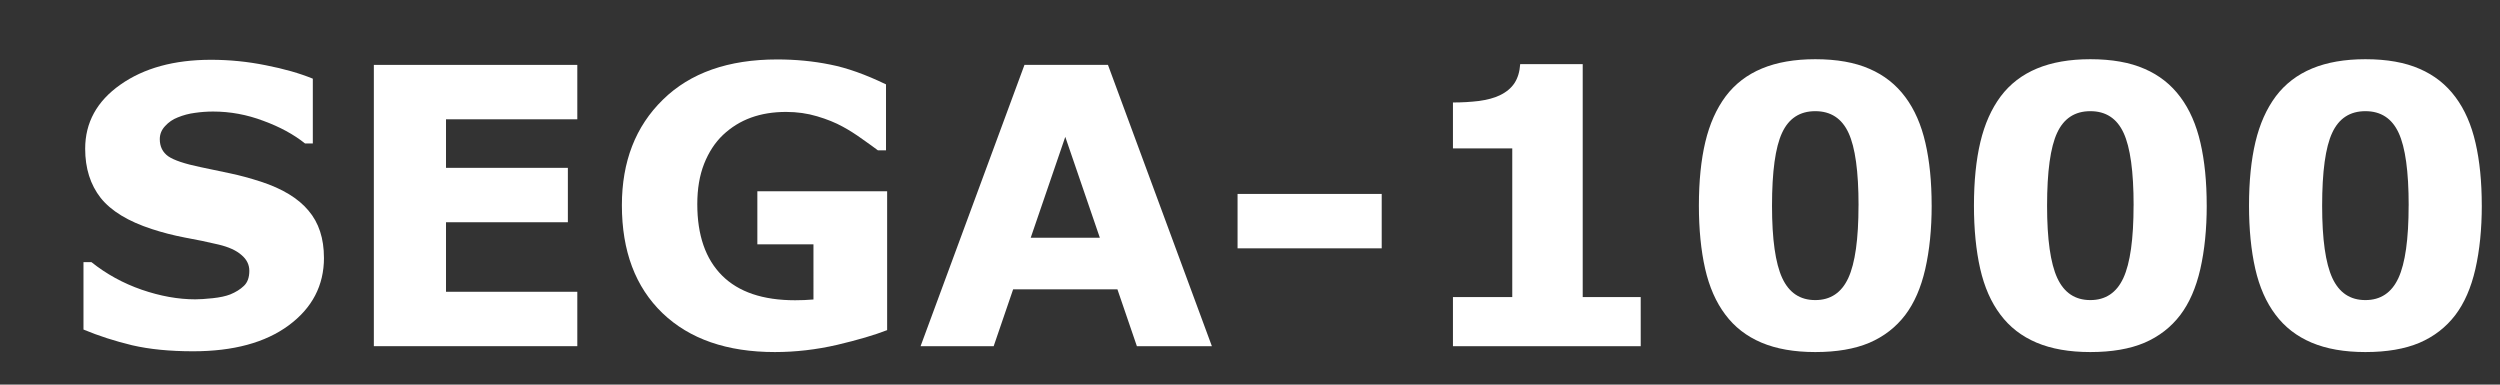 <?xml version="1.0" encoding="UTF-8" standalone="no"?>
<svg
   xmlns:dc="http://purl.org/dc/elements/1.1/"
   xmlns:cc="http://creativecommons.org/ns#"
   xmlns:rdf="http://www.w3.org/1999/02/22-rdf-syntax-ns#"
   xmlns:svg="http://www.w3.org/2000/svg"
   xmlns="http://www.w3.org/2000/svg"
   xmlns:sodipodi="http://sodipodi.sourceforge.net/DTD/sodipodi-0.dtd"
   xmlns:inkscape="http://www.inkscape.org/namespaces/inkscape"
   width="117px"
   height="18px"
   viewBox="0 0 117 18"
   version="1.1"
   id="svg12"
   sodipodi:docname="system.svg"
   inkscape:version="0.92.4 (5da689c313, 2019-01-14)">
  <rect x="0" y="0" width="117" height="18" fill="#333333" stroke="none"/>
  <sodipodi:namedview
     pagecolor="#ffffff"
     bordercolor="#666666"
     borderopacity="1"
     objecttolerance="10"
     gridtolerance="10"
     guidetolerance="10"
     inkscape:pageopacity="0"
     inkscape:pageshadow="2"
     inkscape:window-width="1920"
     inkscape:window-height="1018"
     id="namedview14"
     showgrid="false"
     inkscape:zoom="3.2478632"
     inkscape:cx="5.1944251"
     inkscape:cy="8.9999999"
     inkscape:window-x="-8"
     inkscape:window-y="-8"
     inkscape:window-maximized="1"
     inkscape:current-layer="svg12" />
  <!-- Generator: Sketch 45 (43475) - http://www.bohemiancoding.com/sketch -->
  <title
     id="title2">system</title>
  <desc
     id="desc4">Created with Sketch.</desc>
  <defs
     id="defs6" />
  <g
     id="text2092"
     style="font-style:normal;font-variant:normal;font-weight:bold;font-stretch:normal;font-size:18.107px;line-height:1.25;font-family:sans-serif;-inkscape-font-specification:'sans-serif Bold';letter-spacing:0px;word-spacing:0px;fill:#ffffff;fill-opacity:1;stroke:none;stroke-width:0.849"
     aria-label="SEGA-1000">
    <path
       inkscape:connector-curvature="0"
       id="path2100"
       style="fill:#ffffff;stroke-width:0.849"
       d="m 15.162,12.064 q 0,1.945 -1.653,3.165 -1.644,1.211 -4.474,1.211 -1.636,0 -2.856,-0.283 -1.211,-0.292 -2.272,-0.734 v -3.156 h 0.371 q 1.052,0.84 2.352,1.291 1.309,0.451 2.511,0.451 0.309,0 0.813,-0.053 0.504,-0.053 0.822,-0.177 0.389,-0.159 0.637,-0.398 0.256,-0.239 0.256,-0.707 0,-0.433 -0.371,-0.743 -0.362,-0.318 -1.07,-0.486 Q 9.485,11.268 8.654,11.118 7.832,10.959 7.107,10.72 5.445,10.18 4.711,9.261 3.986,8.333 3.986,6.962 q 0,-1.839 1.644,-2.997 1.653,-1.167 4.244,-1.167 1.3,0 2.564,0.256 1.273,0.248 2.202,0.628 V 6.715 H 14.277 Q 13.482,6.078 12.323,5.654 11.174,5.22 9.972,5.22 q -0.424,0 -0.849,0.062 Q 8.707,5.335 8.318,5.495 7.974,5.627 7.726,5.901 7.478,6.166 7.478,6.511 q 0,0.522 0.398,0.805 0.398,0.274 1.503,0.504 0.725,0.15 1.388,0.292 0.672,0.141 1.441,0.389 1.512,0.495 2.228,1.353 0.725,0.849 0.725,2.21 z" />
    <path
       inkscape:connector-curvature="0"
       id="path2102"
       style="fill:#ffffff;stroke-width:0.849"
       d="M 27.018,16.201 H 17.496 V 3.037 h 9.522 v 2.546 h -6.145 v 2.272 h 5.703 v 2.546 h -5.703 v 3.254 h 6.145 z" />
    <path
       inkscape:connector-curvature="0"
       id="path2104"
       style="fill:#ffffff;stroke-width:0.849"
       d="m 41.518,15.45 q -0.884,0.345 -2.343,0.69 -1.459,0.336 -2.909,0.336 -3.36,0 -5.261,-1.821 -1.901,-1.83 -1.901,-5.048 0,-3.068 1.919,-4.942 1.919,-1.883 5.349,-1.883 1.3,0 2.476,0.239 1.176,0.23 2.617,0.928 v 3.086 h -0.38 Q 40.837,6.847 40.359,6.511 39.882,6.166 39.44,5.928 38.927,5.645 38.238,5.442 37.557,5.238 36.788,5.238 q -0.902,0 -1.636,0.265 -0.734,0.265 -1.317,0.813 -0.557,0.53 -0.884,1.353 -0.318,0.813 -0.318,1.883 0,2.184 1.158,3.342 1.158,1.158 3.422,1.158 0.195,0 0.424,-0.009 0.239,-0.009 0.433,-0.027 V 11.436 h -2.626 V 8.952 h 6.074 z" />
    <path
       inkscape:connector-curvature="0"
       id="path2106"
       style="fill:#ffffff;stroke-width:0.849"
       d="M 56.716,16.201 H 53.206 L 52.295,13.54 H 47.415 L 46.504,16.201 H 43.083 L 47.945,3.037 h 3.908 z M 51.473,11.127 49.855,6.405 48.237,11.127 Z" />
    <path
       inkscape:connector-curvature="0"
       id="path2108"
       style="fill:#ffffff;stroke-width:0.849"
       d="M 64.664,11.622 H 57.918 V 9.075 h 6.746 z" />
    <path
       inkscape:connector-curvature="0"
       id="path2110"
       style="fill:#ffffff;stroke-width:0.849"
       d="m 76.786,16.201 h -8.788 v -2.299 h 2.776 V 6.945 H 67.998 V 4.796 q 0.637,0 1.22,-0.071 Q 69.801,4.646 70.19,4.46 70.65,4.239 70.88,3.885 71.11,3.532 71.145,3.001 h 2.926 V 13.903 h 2.714 z" />
    <path
       inkscape:connector-curvature="0"
       id="path2112"
       style="fill:#ffffff;stroke-width:0.849"
       d="m 90.402,9.615 q 0,1.662 -0.301,2.98 -0.301,1.309 -0.937,2.148 -0.654,0.858 -1.68,1.3 -1.026,0.433 -2.529,0.433 -1.477,0 -2.52,-0.442 -1.043,-0.442 -1.689,-1.309 -0.654,-0.866 -0.946,-2.148 -0.292,-1.291 -0.292,-2.953 0,-1.715 0.301,-2.98 0.301,-1.264 0.955,-2.14 0.654,-0.866 1.698,-1.3 1.043,-0.433 2.493,-0.433 1.512,0 2.537,0.451 1.026,0.442 1.68,1.326 0.645,0.866 0.937,2.14 0.292,1.264 0.292,2.926 z m -3.422,0 q 0,-2.387 -0.469,-3.395 -0.469,-1.017 -1.556,-1.017 -1.087,0 -1.556,1.017 -0.469,1.008 -0.469,3.413 0,2.343 0.477,3.377 0.477,1.034 1.547,1.034 1.07,0 1.547,-1.034 0.477,-1.034 0.477,-3.395 z" />
    <path
       inkscape:connector-curvature="0"
       id="path2114"
       style="fill:#ffffff;stroke-width:0.849"
       d="m 103.275,9.615 q 0,1.662 -0.301,2.98 -0.301,1.309 -0.937,2.148 -0.654,0.858 -1.68,1.3 -1.026,0.433 -2.529,0.433 -1.477,0 -2.52,-0.442 -1.043,-0.442 -1.689,-1.309 -0.654,-0.866 -0.946,-2.148 -0.292,-1.291 -0.292,-2.953 0,-1.715 0.301,-2.98 0.301,-1.264 0.955,-2.14 0.654,-0.866 1.698,-1.3 1.043,-0.433 2.493,-0.433 1.512,0 2.537,0.451 1.026,0.442 1.68,1.326 0.645,0.866 0.937,2.14 0.292,1.264 0.292,2.926 z m -3.422,0 q 0,-2.387 -0.469,-3.395 -0.469,-1.017 -1.556,-1.017 -1.087,0 -1.556,1.017 -0.469,1.008 -0.469,3.413 0,2.343 0.477,3.377 0.477,1.034 1.547,1.034 1.07,0 1.547,-1.034 0.477,-1.034 0.477,-3.395 z" />
    <path
       inkscape:connector-curvature="0"
       id="path2116"
       style="fill:#ffffff;stroke-width:0.849"
       d="m 116.148,9.615 q 0,1.662 -0.301,2.98 -0.301,1.309 -0.937,2.148 -0.654,0.858 -1.68,1.3 -1.026,0.433 -2.529,0.433 -1.477,0 -2.52,-0.442 -1.043,-0.442 -1.689,-1.309 -0.654,-0.866 -0.946,-2.148 -0.292,-1.291 -0.292,-2.953 0,-1.715 0.301,-2.98 0.301,-1.264 0.955,-2.14 0.654,-0.866 1.698,-1.3 1.043,-0.433 2.493,-0.433 1.512,0 2.537,0.451 1.026,0.442 1.68,1.326 0.645,0.866 0.937,2.14 0.292,1.264 0.292,2.926 z m -3.422,0 q 0,-2.387 -0.469,-3.395 -0.469,-1.017 -1.556,-1.017 -1.087,0 -1.556,1.017 -0.469,1.008 -0.469,3.413 0,2.343 0.477,3.377 0.477,1.034 1.547,1.034 1.07,0 1.547,-1.034 0.477,-1.034 0.477,-3.395 z" />
  </g>
</svg>
